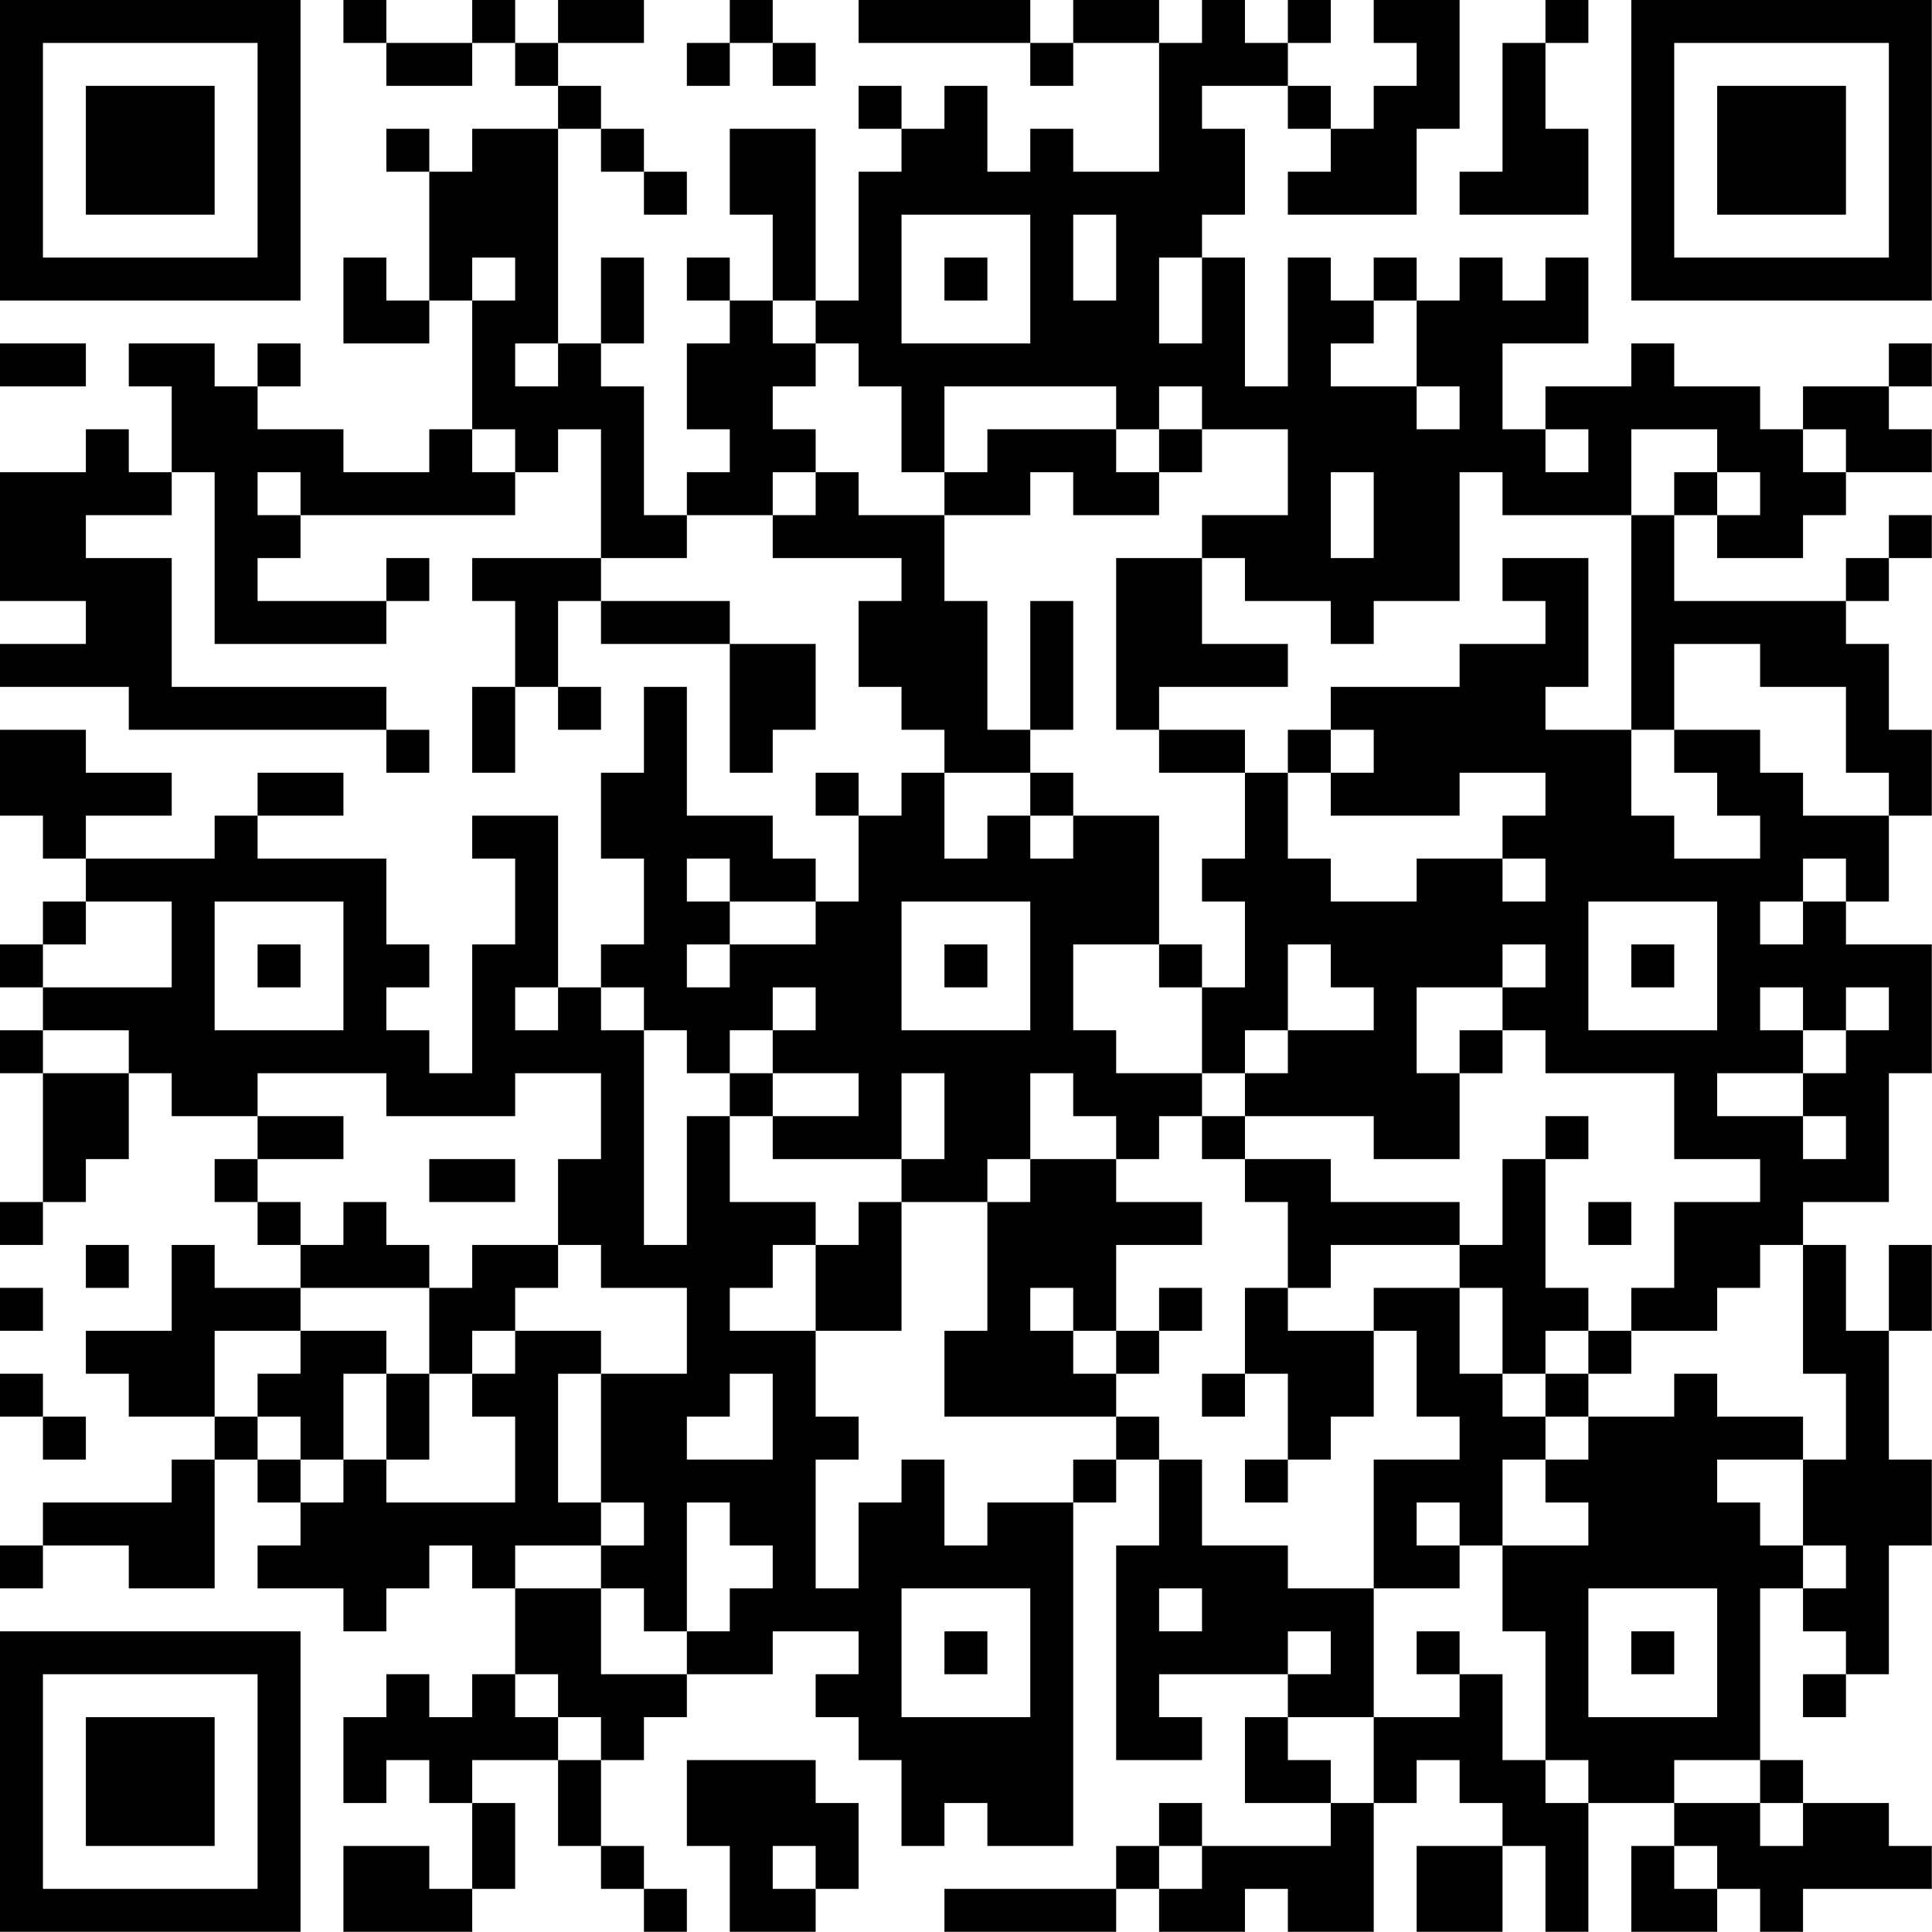 <?xml version="1.0" encoding="UTF-8"?>
<svg xmlns="http://www.w3.org/2000/svg" version="1.1" width="200" height="200" viewBox="0 0 200 200"><rect x="0" y="0" width="200" height="200" fill="#ffffff"/><g transform="scale(4.444)"><g transform="translate(0,0)"><path fill-rule="evenodd" d="M8 0L8 1L9 1L9 2L11 2L11 1L12 1L12 2L13 2L13 3L11 3L11 4L10 4L10 3L9 3L9 4L10 4L10 7L9 7L9 6L8 6L8 8L10 8L10 7L11 7L11 10L10 10L10 11L8 11L8 10L6 10L6 9L7 9L7 8L6 8L6 9L5 9L5 8L3 8L3 9L4 9L4 11L3 11L3 10L2 10L2 11L0 11L0 14L2 14L2 15L0 15L0 16L3 16L3 17L9 17L9 18L10 18L10 17L9 17L9 16L4 16L4 13L2 13L2 12L4 12L4 11L5 11L5 15L9 15L9 14L10 14L10 13L9 13L9 14L6 14L6 13L7 13L7 12L12 12L12 11L13 11L13 10L14 10L14 13L11 13L11 14L12 14L12 16L11 16L11 18L12 18L12 16L13 16L13 17L14 17L14 16L13 16L13 14L14 14L14 15L17 15L17 18L18 18L18 17L19 17L19 15L17 15L17 14L14 14L14 13L16 13L16 12L18 12L18 13L21 13L21 14L20 14L20 16L21 16L21 17L22 17L22 18L21 18L21 19L20 19L20 18L19 18L19 19L20 19L20 21L19 21L19 20L18 20L18 19L16 19L16 16L15 16L15 18L14 18L14 20L15 20L15 22L14 22L14 23L13 23L13 19L11 19L11 20L12 20L12 22L11 22L11 25L10 25L10 24L9 24L9 23L10 23L10 22L9 22L9 20L6 20L6 19L8 19L8 18L6 18L6 19L5 19L5 20L2 20L2 19L4 19L4 18L2 18L2 17L0 17L0 19L1 19L1 20L2 20L2 21L1 21L1 22L0 22L0 23L1 23L1 24L0 24L0 25L1 25L1 28L0 28L0 29L1 29L1 28L2 28L2 27L3 27L3 25L4 25L4 26L6 26L6 27L5 27L5 28L6 28L6 29L7 29L7 30L5 30L5 29L4 29L4 31L2 31L2 32L3 32L3 33L5 33L5 34L4 34L4 35L1 35L1 36L0 36L0 37L1 37L1 36L3 36L3 37L5 37L5 34L6 34L6 35L7 35L7 36L6 36L6 37L8 37L8 38L9 38L9 37L10 37L10 36L11 36L11 37L12 37L12 39L11 39L11 40L10 40L10 39L9 39L9 40L8 40L8 42L9 42L9 41L10 41L10 42L11 42L11 44L10 44L10 43L8 43L8 45L11 45L11 44L12 44L12 42L11 42L11 41L13 41L13 43L14 43L14 44L15 44L15 45L16 45L16 44L15 44L15 43L14 43L14 41L15 41L15 40L16 40L16 39L18 39L18 38L20 38L20 39L19 39L19 40L20 40L20 41L21 41L21 43L22 43L22 42L23 42L23 43L25 43L25 35L26 35L26 34L27 34L27 36L26 36L26 41L28 41L28 40L27 40L27 39L30 39L30 40L29 40L29 42L31 42L31 43L28 43L28 42L27 42L27 43L26 43L26 44L22 44L22 45L26 45L26 44L27 44L27 45L29 45L29 44L30 44L30 45L32 45L32 42L33 42L33 41L34 41L34 42L35 42L35 43L33 43L33 45L35 45L35 43L36 43L36 45L37 45L37 42L39 42L39 43L38 43L38 45L40 45L40 44L41 44L41 45L42 45L42 44L45 44L45 43L44 43L44 42L42 42L42 41L41 41L41 37L42 37L42 38L43 38L43 39L42 39L42 40L43 40L43 39L44 39L44 36L45 36L45 34L44 34L44 31L45 31L45 29L44 29L44 31L43 31L43 29L42 29L42 28L44 28L44 25L45 25L45 22L43 22L43 21L44 21L44 19L45 19L45 17L44 17L44 15L43 15L43 14L44 14L44 13L45 13L45 12L44 12L44 13L43 13L43 14L39 14L39 12L40 12L40 13L42 13L42 12L43 12L43 11L45 11L45 10L44 10L44 9L45 9L45 8L44 8L44 9L42 9L42 10L41 10L41 9L39 9L39 8L38 8L38 9L36 9L36 10L35 10L35 8L37 8L37 6L36 6L36 7L35 7L35 6L34 6L34 7L33 7L33 6L32 6L32 7L31 7L31 6L30 6L30 9L29 9L29 6L28 6L28 5L29 5L29 3L28 3L28 2L30 2L30 3L31 3L31 4L30 4L30 5L33 5L33 3L34 3L34 0L32 0L32 1L33 1L33 2L32 2L32 3L31 3L31 2L30 2L30 1L31 1L31 0L30 0L30 1L29 1L29 0L28 0L28 1L27 1L27 0L25 0L25 1L24 1L24 0L20 0L20 1L24 1L24 2L25 2L25 1L27 1L27 4L25 4L25 3L24 3L24 4L23 4L23 2L22 2L22 3L21 3L21 2L20 2L20 3L21 3L21 4L20 4L20 7L19 7L19 3L17 3L17 5L18 5L18 7L17 7L17 6L16 6L16 7L17 7L17 8L16 8L16 10L17 10L17 11L16 11L16 12L15 12L15 9L14 9L14 8L15 8L15 6L14 6L14 8L13 8L13 3L14 3L14 4L15 4L15 5L16 5L16 4L15 4L15 3L14 3L14 2L13 2L13 1L15 1L15 0L13 0L13 1L12 1L12 0L11 0L11 1L9 1L9 0ZM17 0L17 1L16 1L16 2L17 2L17 1L18 1L18 2L19 2L19 1L18 1L18 0ZM36 0L36 1L35 1L35 4L34 4L34 5L37 5L37 3L36 3L36 1L37 1L37 0ZM21 5L21 8L24 8L24 5ZM25 5L25 7L26 7L26 5ZM11 6L11 7L12 7L12 6ZM22 6L22 7L23 7L23 6ZM27 6L27 8L28 8L28 6ZM18 7L18 8L19 8L19 9L18 9L18 10L19 10L19 11L18 11L18 12L19 12L19 11L20 11L20 12L22 12L22 14L23 14L23 17L24 17L24 18L22 18L22 20L23 20L23 19L24 19L24 20L25 20L25 19L27 19L27 22L25 22L25 24L26 24L26 25L28 25L28 26L27 26L27 27L26 27L26 26L25 26L25 25L24 25L24 27L23 27L23 28L21 28L21 27L22 27L22 25L21 25L21 27L18 27L18 26L20 26L20 25L18 25L18 24L19 24L19 23L18 23L18 24L17 24L17 25L16 25L16 24L15 24L15 23L14 23L14 24L15 24L15 29L16 29L16 26L17 26L17 28L19 28L19 29L18 29L18 30L17 30L17 31L19 31L19 33L20 33L20 34L19 34L19 37L20 37L20 35L21 35L21 34L22 34L22 36L23 36L23 35L25 35L25 34L26 34L26 33L27 33L27 34L28 34L28 36L30 36L30 37L32 37L32 40L30 40L30 41L31 41L31 42L32 42L32 40L34 40L34 39L35 39L35 41L36 41L36 42L37 42L37 41L36 41L36 38L35 38L35 36L37 36L37 35L36 35L36 34L37 34L37 33L39 33L39 32L40 32L40 33L42 33L42 34L40 34L40 35L41 35L41 36L42 36L42 37L43 37L43 36L42 36L42 34L43 34L43 32L42 32L42 29L41 29L41 30L40 30L40 31L38 31L38 30L39 30L39 28L41 28L41 27L39 27L39 25L36 25L36 24L35 24L35 23L36 23L36 22L35 22L35 23L33 23L33 25L34 25L34 27L32 27L32 26L29 26L29 25L30 25L30 24L32 24L32 23L31 23L31 22L30 22L30 24L29 24L29 25L28 25L28 23L29 23L29 21L28 21L28 20L29 20L29 18L30 18L30 20L31 20L31 21L33 21L33 20L35 20L35 21L36 21L36 20L35 20L35 19L36 19L36 18L34 18L34 19L31 19L31 18L32 18L32 17L31 17L31 16L34 16L34 15L36 15L36 14L35 14L35 13L37 13L37 16L36 16L36 17L38 17L38 19L39 19L39 20L41 20L41 19L40 19L40 18L39 18L39 17L41 17L41 18L42 18L42 19L44 19L44 18L43 18L43 16L41 16L41 15L39 15L39 17L38 17L38 12L39 12L39 11L40 11L40 12L41 12L41 11L40 11L40 10L38 10L38 12L35 12L35 11L34 11L34 14L32 14L32 15L31 15L31 14L29 14L29 13L28 13L28 12L30 12L30 10L28 10L28 9L27 9L27 10L26 10L26 9L22 9L22 11L21 11L21 9L20 9L20 8L19 8L19 7ZM32 7L32 8L31 8L31 9L33 9L33 10L34 10L34 9L33 9L33 7ZM0 8L0 9L2 9L2 8ZM12 8L12 9L13 9L13 8ZM11 10L11 11L12 11L12 10ZM23 10L23 11L22 11L22 12L24 12L24 11L25 11L25 12L27 12L27 11L28 11L28 10L27 10L27 11L26 11L26 10ZM36 10L36 11L37 11L37 10ZM42 10L42 11L43 11L43 10ZM6 11L6 12L7 12L7 11ZM31 11L31 13L32 13L32 11ZM26 13L26 17L27 17L27 18L29 18L29 17L27 17L27 16L30 16L30 15L28 15L28 13ZM24 14L24 17L25 17L25 14ZM30 17L30 18L31 18L31 17ZM24 18L24 19L25 19L25 18ZM16 20L16 21L17 21L17 22L16 22L16 23L17 23L17 22L19 22L19 21L17 21L17 20ZM42 20L42 21L41 21L41 22L42 22L42 21L43 21L43 20ZM2 21L2 22L1 22L1 23L4 23L4 21ZM5 21L5 24L8 24L8 21ZM21 21L21 24L24 24L24 21ZM37 21L37 24L40 24L40 21ZM6 22L6 23L7 23L7 22ZM22 22L22 23L23 23L23 22ZM27 22L27 23L28 23L28 22ZM38 22L38 23L39 23L39 22ZM12 23L12 24L13 24L13 23ZM41 23L41 24L42 24L42 25L40 25L40 26L42 26L42 27L43 27L43 26L42 26L42 25L43 25L43 24L44 24L44 23L43 23L43 24L42 24L42 23ZM1 24L1 25L3 25L3 24ZM34 24L34 25L35 25L35 24ZM6 25L6 26L8 26L8 27L6 27L6 28L7 28L7 29L8 29L8 28L9 28L9 29L10 29L10 30L7 30L7 31L5 31L5 33L6 33L6 34L7 34L7 35L8 35L8 34L9 34L9 35L12 35L12 33L11 33L11 32L12 32L12 31L14 31L14 32L13 32L13 35L14 35L14 36L12 36L12 37L14 37L14 39L16 39L16 38L17 38L17 37L18 37L18 36L17 36L17 35L16 35L16 38L15 38L15 37L14 37L14 36L15 36L15 35L14 35L14 32L16 32L16 30L14 30L14 29L13 29L13 27L14 27L14 25L12 25L12 26L9 26L9 25ZM17 25L17 26L18 26L18 25ZM28 26L28 27L29 27L29 28L30 28L30 30L29 30L29 32L28 32L28 33L29 33L29 32L30 32L30 34L29 34L29 35L30 35L30 34L31 34L31 33L32 33L32 31L33 31L33 33L34 33L34 34L32 34L32 37L34 37L34 36L35 36L35 34L36 34L36 33L37 33L37 32L38 32L38 31L37 31L37 30L36 30L36 27L37 27L37 26L36 26L36 27L35 27L35 29L34 29L34 28L31 28L31 27L29 27L29 26ZM10 27L10 28L12 28L12 27ZM24 27L24 28L23 28L23 31L22 31L22 33L26 33L26 32L27 32L27 31L28 31L28 30L27 30L27 31L26 31L26 29L28 29L28 28L26 28L26 27ZM20 28L20 29L19 29L19 31L21 31L21 28ZM37 28L37 29L38 29L38 28ZM2 29L2 30L3 30L3 29ZM11 29L11 30L10 30L10 32L9 32L9 31L7 31L7 32L6 32L6 33L7 33L7 34L8 34L8 32L9 32L9 34L10 34L10 32L11 32L11 31L12 31L12 30L13 30L13 29ZM31 29L31 30L30 30L30 31L32 31L32 30L34 30L34 32L35 32L35 33L36 33L36 32L37 32L37 31L36 31L36 32L35 32L35 30L34 30L34 29ZM0 30L0 31L1 31L1 30ZM24 30L24 31L25 31L25 32L26 32L26 31L25 31L25 30ZM0 32L0 33L1 33L1 34L2 34L2 33L1 33L1 32ZM17 32L17 33L16 33L16 34L18 34L18 32ZM33 35L33 36L34 36L34 35ZM21 37L21 40L24 40L24 37ZM27 37L27 38L28 38L28 37ZM37 37L37 40L40 40L40 37ZM22 38L22 39L23 39L23 38ZM30 38L30 39L31 39L31 38ZM33 38L33 39L34 39L34 38ZM38 38L38 39L39 39L39 38ZM12 39L12 40L13 40L13 41L14 41L14 40L13 40L13 39ZM16 41L16 43L17 43L17 45L19 45L19 44L20 44L20 42L19 42L19 41ZM39 41L39 42L41 42L41 43L42 43L42 42L41 42L41 41ZM18 43L18 44L19 44L19 43ZM27 43L27 44L28 44L28 43ZM39 43L39 44L40 44L40 43ZM0 0L0 7L7 7L7 0ZM1 1L1 6L6 6L6 1ZM2 2L2 5L5 5L5 2ZM38 0L38 7L45 7L45 0ZM39 1L39 6L44 6L44 1ZM40 2L40 5L43 5L43 2ZM0 38L0 45L7 45L7 38ZM1 39L1 44L6 44L6 39ZM2 40L2 43L5 43L5 40Z" fill="#000000"/></g></g></svg>
